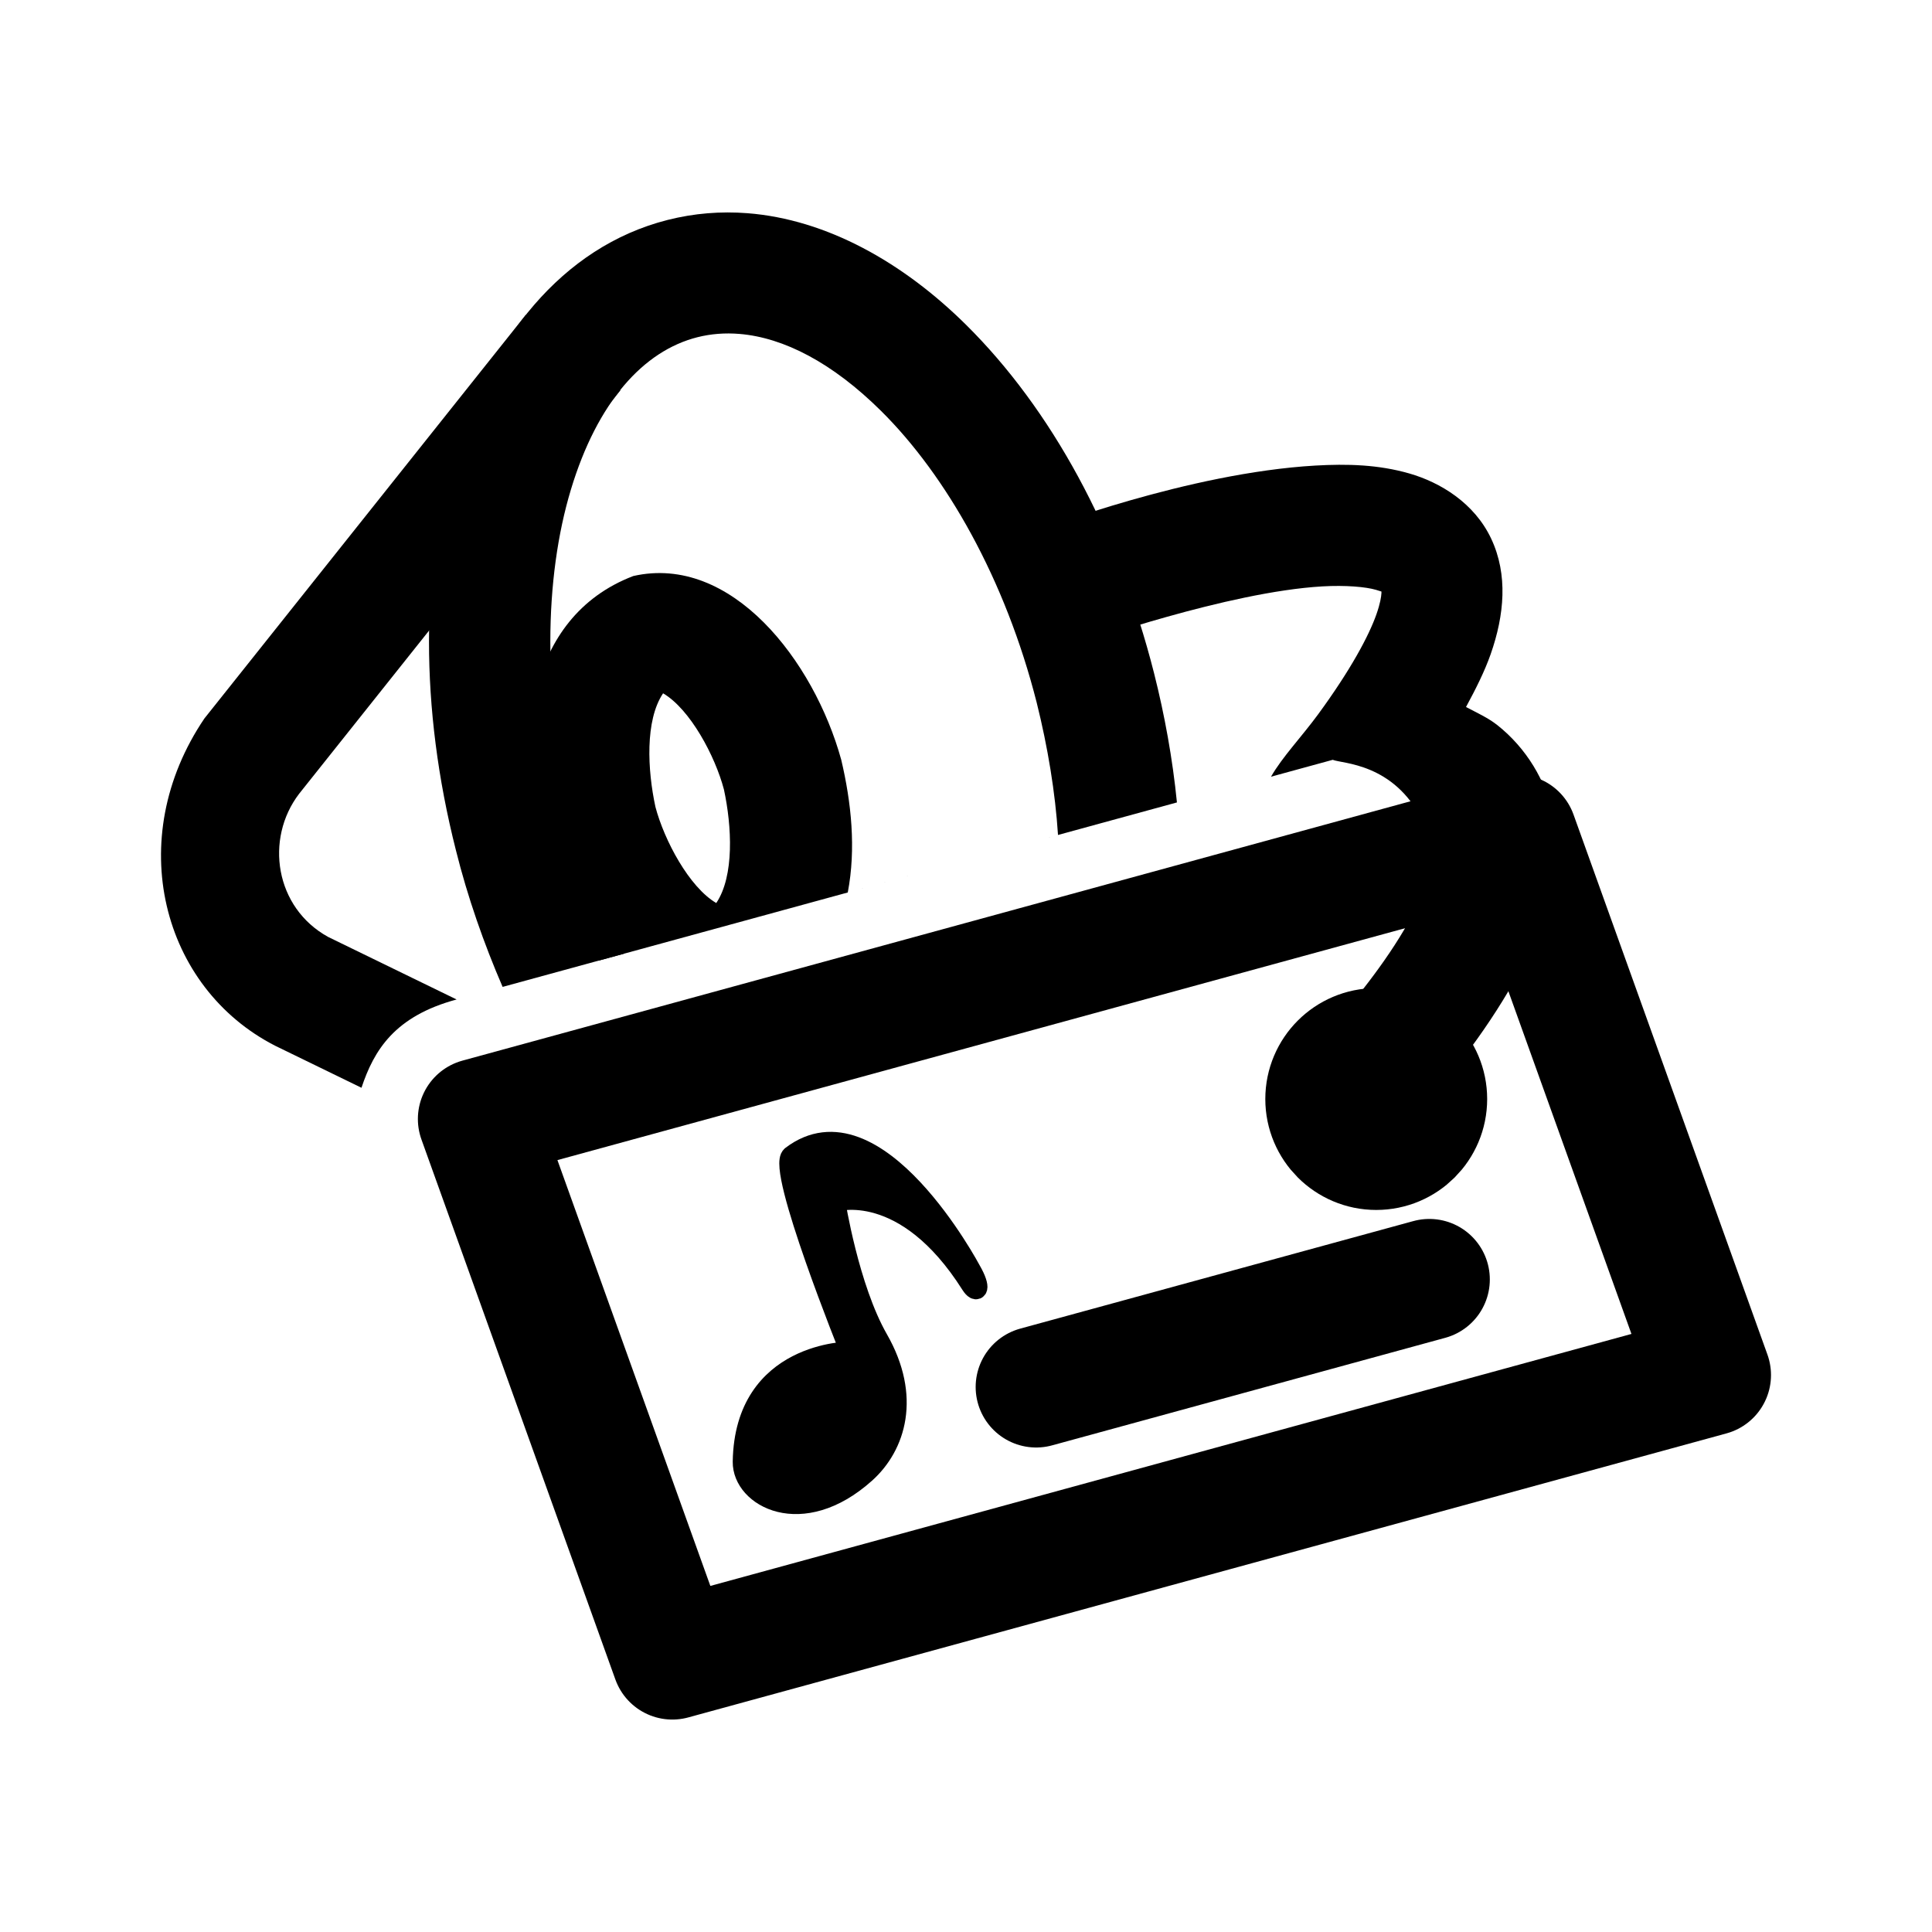 <?xml version="1.0" encoding="UTF-8" standalone="no"?>
<!-- Created with Inkscape (http://www.inkscape.org/) -->

<svg
   width="192"
   height="192"
   viewBox="0 0 192 192"
   version="1.1"
   id="svg5"
   xmlns="http://www.w3.org/2000/svg"
   xmlns:svg="http://www.w3.org/2000/svg"
   xmlns:rdf="http://www.w3.org/1999/02/22-rdf-syntax-ns#"
   xmlns:cc="http://creativecommons.org/ns#">
  <defs
     id="defs2" />
  <g
     id="layer1">
    <path
       id="rect1014"
       style="opacity:1;fill:none;stroke:#000000;stroke-width:12.026;stroke-linejoin:round;stroke-miterlimit:4;stroke-dasharray:none"
       d="M 47.541,111.204 150.714,82.979 169.987,136.65 66.815,164.875 Z" />
    <path
       style="color:#000000;fill:#000000;stroke-width:1.002;stroke-linejoin:round;-inkscape-stroke:none"
       d="m 116.962,79.745 c -0.43,-4.328 -1.222,-8.69 -2.276,-12.857 C 111.084,52.686 104.415,40.612 96.029,32.3 89.74,26.066 82.142,21.798 74.269,21.187 71.645,20.984 68.991,21.187 66.343,21.859 55.754,24.545 48.631,33.881 45.221,45.185 c -3.41,11.304 -3.518,25.098 0.084,39.299 1.161,4.669 2.791,9.305 4.644,13.592 M 62.063,94.763 56.961,81.527 C 53.84,69.22 54.104,57.377 56.734,48.66 59.364,39.942 63.948,34.872 69.299,33.515 c 1.338,-0.339 2.745,-0.451 4.203,-0.329 4.373,0.367 9.21,2.846 14.06,7.654 6.467,6.41 12.346,16.696 15.468,29.003 1.096,4.394 1.845,8.93 2.113,13.135"
       id="path2480" />
    <path
       style="color:#000000;fill:#000000;stroke-width:1.002;stroke-linejoin:round;-inkscape-stroke:none"
       d="M 62.939,57.244 C 52.047,61.403 51.325,74.348 53.478,83.141 c 1.115,4.573 3.144,8.652 6.052,12.315 L 84.251,88.693 C 85.083,84.343 84.608,79.768 83.6,75.501 80.882,65.658 72.679,55.038 62.939,57.244 Z m 2.957,11.657 c 2.689,1.574 5.17,6.229 6.047,9.557 0.787,3.646 1.048,8.587 -0.761,11.284 -2.689,-1.574 -5.17,-6.229 -6.047,-9.557 -0.787,-3.646 -1.048,-8.587 0.761,-11.284 z"
       id="path2480-3" />
    <path
       style="color:#000000;fill:#000000;stroke-width:1.002;stroke-linejoin:round;-inkscape-stroke:none"
       d="m 52.254,31.288 -31.939,40.11 c -8.119,11.999 -4.222,26.774 7.035,32.53 l 8.573,4.174 c 1.241,-3.724 3.285,-7.112 9.453,-8.774 l -12.76,-6.213 c -5.302,-2.914 -6.311,-9.751 -2.893,-14.227 L 61.661,38.781 Z"
       id="path5110" />
    <circle
       style="opacity:1;fill:none;stroke:#000000;stroke-width:12.026;stroke-linejoin:round;stroke-miterlimit:4;stroke-dasharray:none"
       id="path11820"
       cx="136.769"
       cy="109.22"
       r="5.011" />
    <path
       style="fill:none;stroke:#000000;stroke-width:12.026;stroke-linecap:round;stroke-linejoin:miter;stroke-miterlimit:4;stroke-dasharray:none;stroke-opacity:1"
       d="m 142.044,127.15 -39.071,10.688"
       id="path12039" />
    <path
       style="fill:#000000;fill-opacity:1;stroke:#000000;stroke-width:2.004;stroke-linecap:butt;stroke-linejoin:miter;stroke-miterlimit:4;stroke-dasharray:none;stroke-opacity:1"
       d="m 84.49,134.319 c 0,0 -10.488,-0.053 -10.67,10.937 -0.058,3.522 5.84,6.818 12.17,1.149 3.033,-2.716 4.55,-7.599 1.275,-13.321 -2.918,-5.098 -4.261,-13.665 -4.261,-13.665 0,0 6.908,-2.17 13.493,8.24 0.589,0.932 1.072,0.456 -0.011,-1.419 0,0 -9.421,-17.762 -17.827,-11.366 -1.542,1.173 5.83,19.444 5.83,19.444 z"
       id="path12754" />
    <path
       style="color:#000000;fill:#000000;stroke-width:1.002;-inkscape-stroke:none"
       d="m 135.415,46.26 c -1.555,-0.109 -3.123,-0.083 -4.704,0.008 -12.648,0.73 -27.216,6.342 -27.216,6.342 l 4.167,11.281 c 0,0 14.361,-5.074 23.744,-5.616 2.346,-0.135 4.319,0.049 5.328,0.339 1.009,0.29 0.704,0.316 0.577,0.045 -0.127,-0.27 0.232,0.236 -0.519,2.378 -0.751,2.142 -2.563,5.534 -5.796,9.948 -1.645,2.246 -3.553,4.226 -4.683,6.202 l 6.131,-1.677 c 0.974,0.398 6.015,0.306 8.893,5.978 0.505,0.996 1.016,1.045 1.159,1.764 0.286,1.437 -0.597,5.145 -2.96,9.155 -4.726,8.019 -13.498,16.27 -13.498,16.27 l 8.141,8.853 c 0,0 9.609,-8.65 15.718,-19.016 3.055,-5.183 5.703,-11.038 4.394,-17.609 -0.654,-3.286 -2.592,-6.548 -5.483,-8.84 -0.919,-0.728 -2.046,-1.237 -3.118,-1.803 0.986,-1.816 1.865,-3.58 2.451,-5.25 1.366,-3.898 1.73,-7.9 0.059,-11.463 -1.671,-3.563 -5.07,-5.613 -8.147,-6.497 -1.539,-0.442 -3.084,-0.684 -4.639,-0.793 z"
       id="path18456" />
  </g>
</svg>
